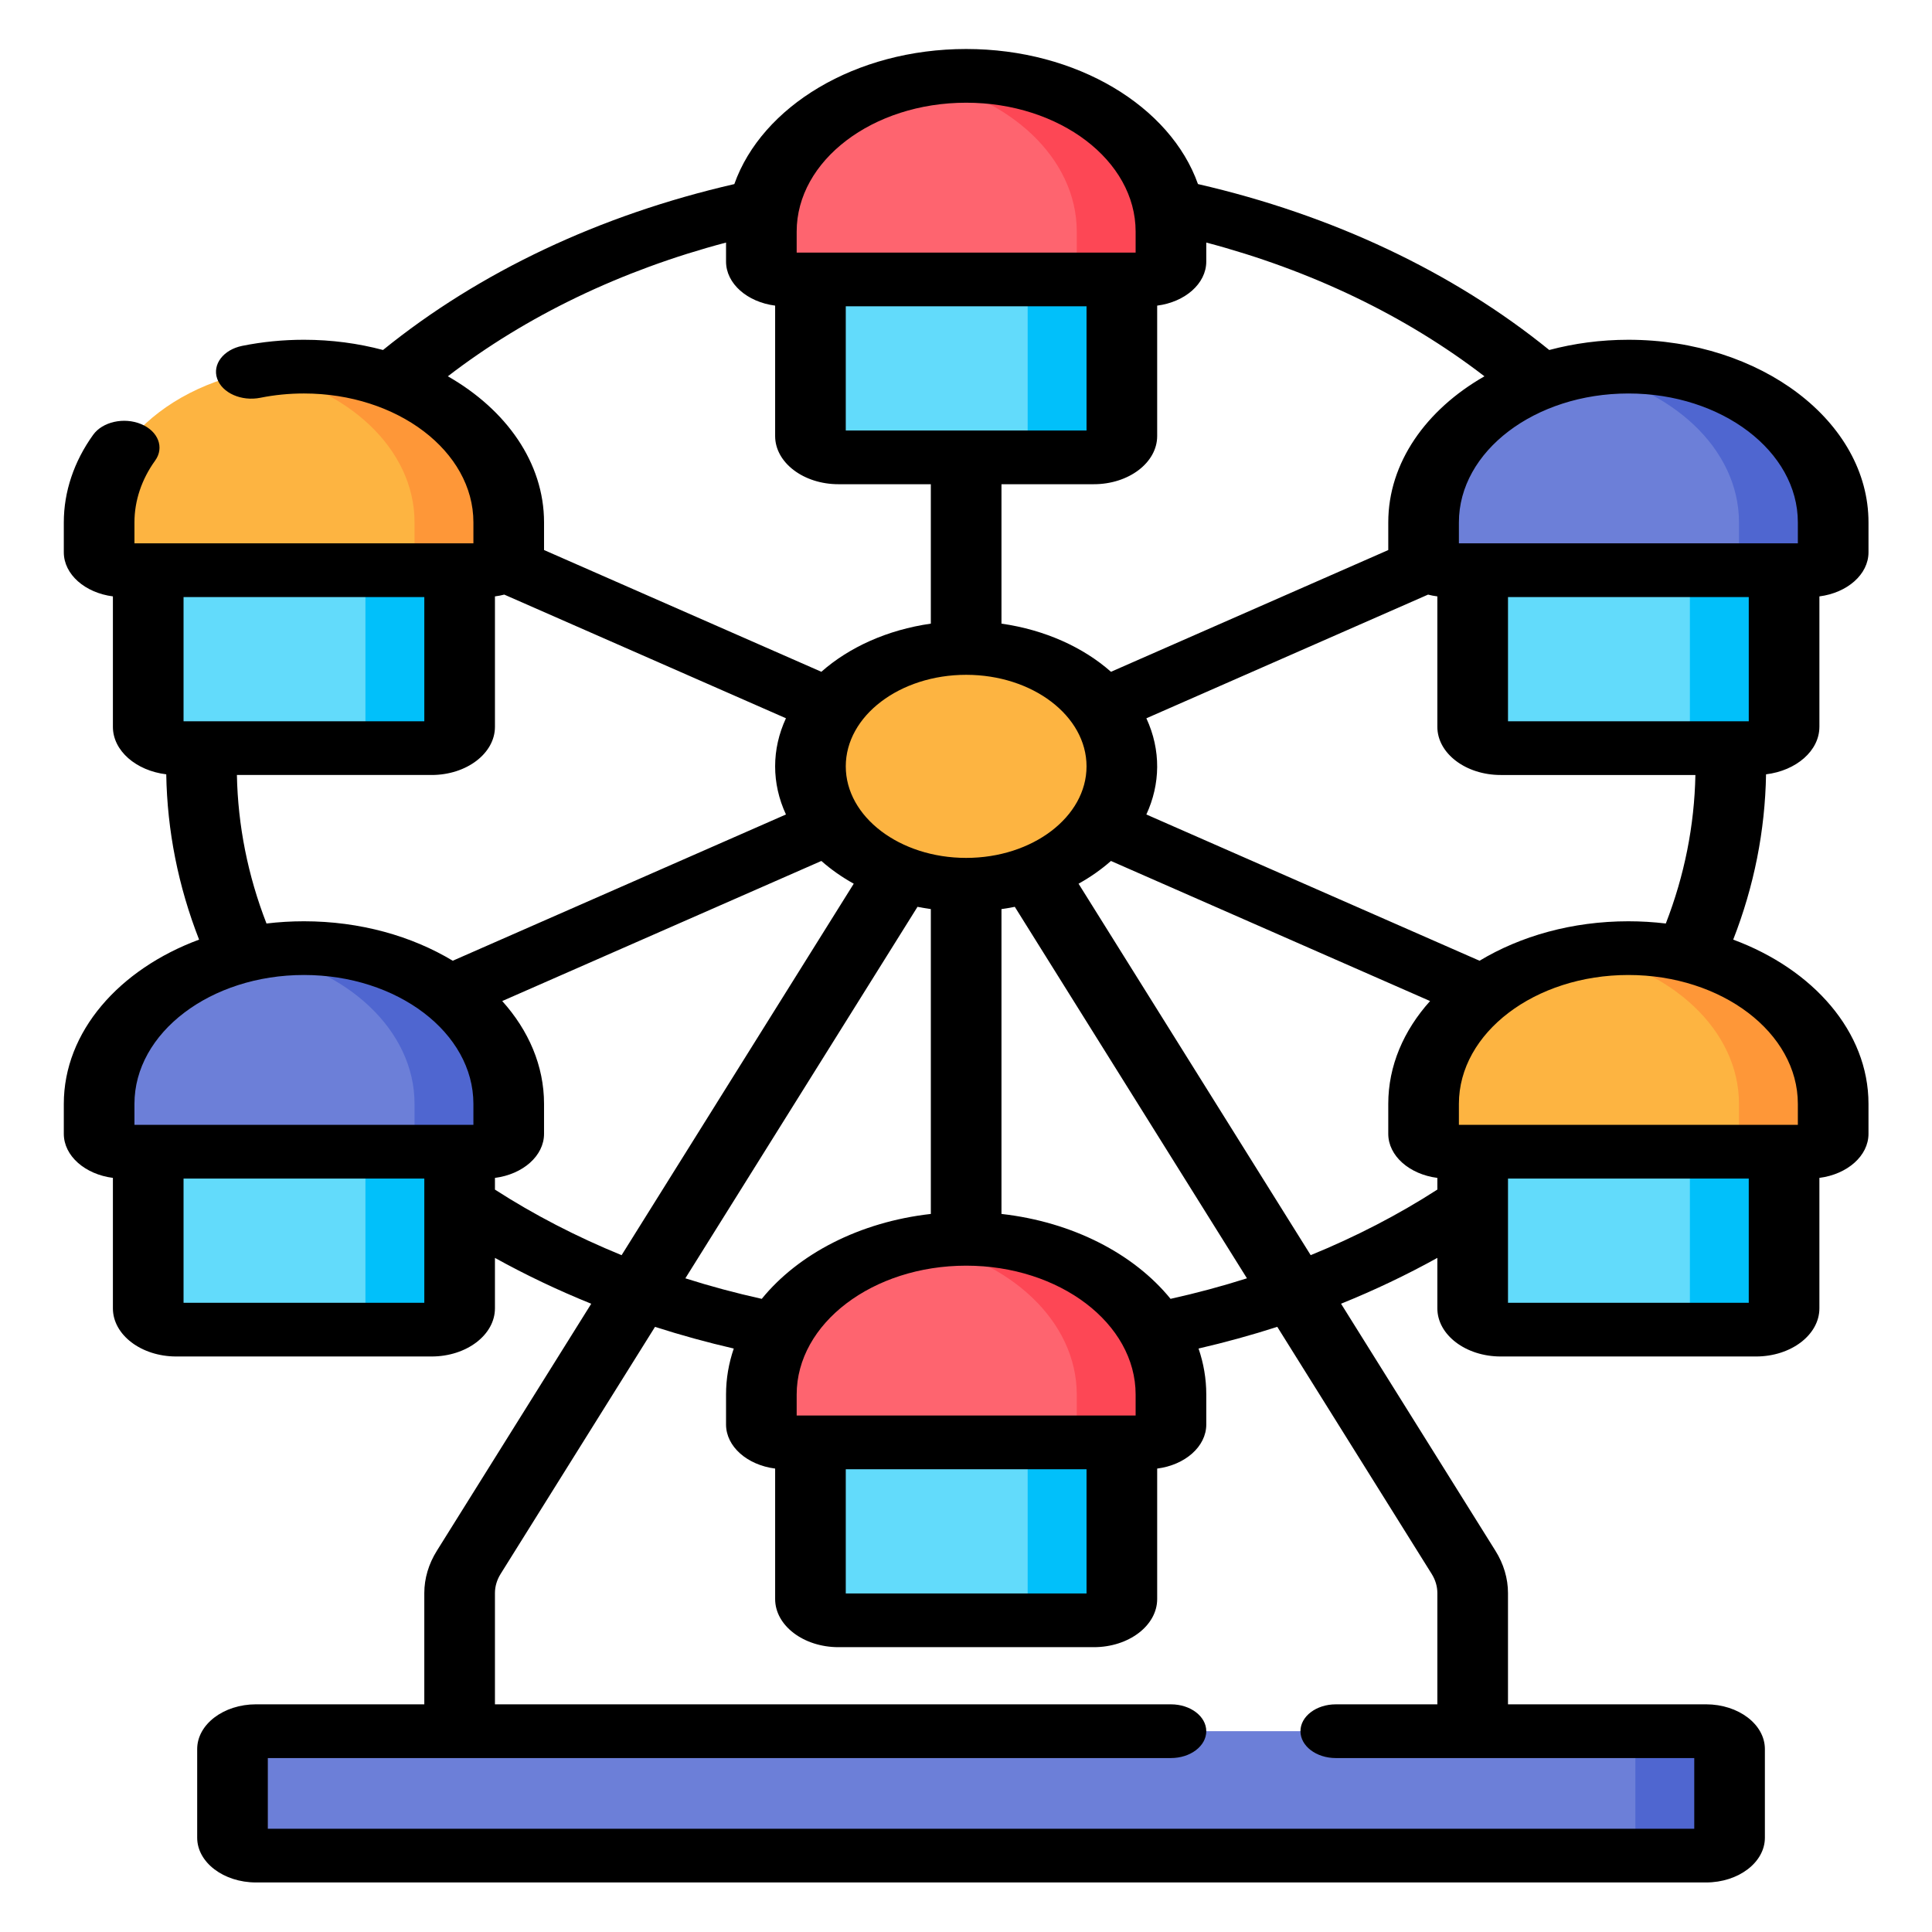 <svg xmlns="http://www.w3.org/2000/svg" width="512" height="512" viewBox="0 0 512 512" style="overflow: visible;"><g data-icon="" transform="matrix(1.248, 0, 0, 0.949, -63.447, 12.984)" data-uid="o_f6il8jebc_5"><path d="m396.622 251.084c-24.018 0-43.488 19.47-43.488 43.488v8.363c0 2.761 2.239 5 5 5h76.976c2.761 0 5-2.239 5-5v-8.363c0-24.018-19.47-43.488-43.488-43.488z" fill="#fdb441" data-uid="o_f6il8jebc_6"></path><path d="m396.622 251.084c-3.443 0-6.788.412-10 1.169 19.195 4.519 33.488 21.745 33.488 42.32v8.363c0 2.761-2.239 5-5 5h20c2.761 0 5-2.239 5-5v-8.363c0-24.019-19.47-43.489-43.488-43.489z" fill="#fe9738" data-uid="o_f6il8jebc_7"></path><path d="m363.56 307.935v43.737c0 3.285 2.663 5.949 5.949 5.949h54.228c3.285 0 5.949-2.663 5.949-5.949v-43.737z" fill="#62dbfb" data-uid="o_f6il8jebc_8"></path><path d="m409.685 307.935v43.737c0 3.285-2.663 5.949-5.949 5.949h20c3.285 0 5.949-2.663 5.949-5.949v-43.737z" fill="#01c0fa" data-uid="o_f6il8jebc_9"></path><path d="m396.622 88.698c-24.018 0-43.488 19.47-43.488 43.488v8.363c0 2.761 2.239 5 5 5h76.976c2.761 0 5-2.239 5-5v-8.363c0-24.017-19.47-43.488-43.488-43.488z" fill="#6c7fd8" data-uid="o_f6il8jebc_10"></path><path d="m396.622 88.698c-3.443 0-6.788.412-10 1.169 19.195 4.519 33.488 21.745 33.488 42.32v8.363c0 2.761-2.239 5-5 5h20c2.761 0 5-2.239 5-5v-8.363c0-24.018-19.47-43.489-43.488-43.489z" fill="#4f66d0" data-uid="o_f6il8jebc_11"></path><path d="m363.56 145.549v43.737c0 3.285 2.663 5.949 5.949 5.949h54.228c3.285 0 5.949-2.663 5.949-5.949v-43.737z" fill="#62dbfb" data-uid="o_f6il8jebc_12"></path><path d="m409.685 145.549v43.737c0 3.285-2.663 5.949-5.949 5.949h20c3.285 0 5.949-2.663 5.949-5.949v-43.737z" fill="#01c0fa" data-uid="o_f6il8jebc_13"></path><path d="m115.378 88.698c-24.018 0-43.488 19.47-43.488 43.488v8.363c0 2.761 2.239 5 5 5h76.976c2.761 0 5-2.239 5-5v-8.363c0-24.017-19.47-43.488-43.488-43.488z" fill="#fdb441" data-uid="o_f6il8jebc_14"></path><path d="m115.378 88.698c-3.443 0-6.788.412-10 1.169 19.195 4.519 33.488 21.745 33.488 42.32v8.363c0 2.761-2.239 5-5 5h20c2.761 0 5-2.239 5-5v-8.363c0-24.018-19.47-43.489-43.488-43.489z" fill="#fe9738" data-uid="o_f6il8jebc_15"></path><path d="m82.315 145.549v43.737c0 3.285 2.663 5.949 5.949 5.949h54.228c3.285 0 5.949-2.663 5.949-5.949v-43.737z" fill="#62dbfb" data-uid="o_f6il8jebc_16"></path><path d="m128.44 145.549v43.737c0 3.285-2.663 5.949-5.949 5.949h20c3.285 0 5.949-2.663 5.949-5.949v-43.737z" fill="#01c0fa" data-uid="o_f6il8jebc_17"></path><path d="m256 7.5c-24.018 0-43.488 19.47-43.488 43.488v8.363c0 2.761 2.239 5 5 5h76.976c2.761 0 5-2.239 5-5v-8.363c0-24.018-19.47-43.488-43.488-43.488z" fill="#fe646f" data-uid="o_f6il8jebc_18"></path><path d="m256 7.5c-3.443 0-6.788.412-10 1.169 19.195 4.519 33.488 21.745 33.488 42.32v8.363c0 2.761-2.239 5-5 5h20c2.761 0 5-2.239 5-5v-8.363c0-24.019-19.47-43.489-43.488-43.489z" fill="#fd4755" data-uid="o_f6il8jebc_19"></path><path d="m222.937 64.351v43.737c0 3.285 2.663 5.949 5.949 5.949h54.228c3.285 0 5.949-2.663 5.949-5.949v-43.737z" fill="#62dbfb" data-uid="o_f6il8jebc_20"></path><path d="m269.063 64.351v43.737c0 3.285-2.663 5.949-5.949 5.949h20c3.285 0 5.949-2.663 5.949-5.949v-43.737z" fill="#01c0fa" data-uid="o_f6il8jebc_21"></path><path d="m115.378 251.084c-24.018 0-43.488 19.47-43.488 43.488v8.363c0 2.761 2.239 5 5 5h76.976c2.761 0 5-2.239 5-5v-8.363c0-24.018-19.47-43.488-43.488-43.488z" fill="#6c7fd8" data-uid="o_f6il8jebc_22"></path><path d="m115.378 251.084c-3.443 0-6.788.412-10 1.169 19.195 4.519 33.488 21.745 33.488 42.32v8.363c0 2.761-2.239 5-5 5h20c2.761 0 5-2.239 5-5v-8.363c0-24.019-19.47-43.489-43.488-43.489z" fill="#4f66d0" data-uid="o_f6il8jebc_23"></path><path d="m82.315 307.935v43.737c0 3.285 2.663 5.949 5.949 5.949h54.228c3.285 0 5.949-2.663 5.949-5.949v-43.737z" fill="#62dbfb" data-uid="o_f6il8jebc_24"></path><path d="m128.44 307.935v43.737c0 3.285-2.663 5.949-5.949 5.949h20c3.285 0 5.949-2.663 5.949-5.949v-43.737z" fill="#01c0fa" data-uid="o_f6il8jebc_25"></path><path d="m256 332.256c-24.018 0-43.488 19.47-43.488 43.488v8.363c0 2.761 2.239 5 5 5h76.976c2.761 0 5-2.239 5-5v-8.363c0-24.018-19.47-43.488-43.488-43.488z" fill="#fe646f" data-uid="o_f6il8jebc_26"></path><path d="m256 332.256c-3.443 0-6.788.412-10 1.169 19.195 4.519 33.488 21.745 33.488 42.32v8.363c0 2.761-2.239 5-5 5h20c2.761 0 5-2.239 5-5v-8.363c0-24.019-19.47-43.489-43.488-43.489z" fill="#fd4755" data-uid="o_f6il8jebc_27"></path><path d="m222.937 389.106v43.737c0 3.285 2.663 5.949 5.949 5.949h54.228c3.285 0 5.949-2.663 5.949-5.949v-43.737z" fill="#62dbfb" data-uid="o_f6il8jebc_28"></path><path d="m269.063 389.106v43.737c0 3.285-2.663 5.949-5.949 5.949h20c3.285 0 5.949-2.663 5.949-5.949v-43.737z" fill="#01c0fa" data-uid="o_f6il8jebc_29"></path><path fill="#fdb441" data-type="circle" data-cx="256" data-cy="200.325" data-r="33.063" d="M256,200.325m-33.063,0a33.063,33.063 0 1, 0 66.126,0a33.063,33.063 0 1, 0 -66.126,0" data-uid="o_f6il8jebc_30"></path><path d="m100.212 474.755v24.745c0 2.761 2.239 5 5 5h307.899c2.761 0 5-2.239 5-5v-24.745c0-2.761-2.239-5-5-5h-307.899c-2.761 0-5 2.239-5 5z" fill="#6c7fd8" data-uid="o_f6il8jebc_31"></path><path d="m413.111 469.755h-20c2.761 0 5 2.239 5 5v24.745c0 2.761-2.239 5-5 5h20c2.761 0 5-2.239 5-5v-24.745c0-2.761-2.239-5-5-5z" fill="#4f66d0" data-uid="o_f6il8jebc_32"></path><path d="m437.185 189.286v-36.424c5.906-.993 10.425-6.129 10.425-12.313v-8.362c0-28.115-22.873-50.988-50.988-50.988-5.886 0-11.536 1.014-16.8 2.857-20.459-21.809-46.075-37.717-74.596-46.338-5.856-21.7-25.701-37.718-49.226-37.718-23.528 0-43.375 16.022-49.228 37.726-28.503 8.599-54.12 24.504-74.599 46.327-5.263-1.842-10.911-2.855-16.794-2.855-4.437 0-8.843.572-13.095 1.699-4.004 1.062-6.389 5.168-5.328 9.171 1.061 4.004 5.169 6.391 9.171 5.328 2.999-.795 6.112-1.198 9.251-1.198 19.844 0 35.988 16.144 35.988 35.988v5.862h-71.976v-5.862c0-6.036 1.521-12.003 4.397-17.256 1.99-3.633.657-8.191-2.976-10.181-3.635-1.99-8.192-.658-10.181 2.976-4.083 7.456-6.241 15.915-6.241 24.461v8.362c0 6.184 4.519 11.32 10.425 12.313v36.424c0 6.692 4.919 12.242 11.328 13.265.201 15.738 2.537 31.225 6.973 46.16-16.99 8.281-28.726 25.725-28.726 45.862v8.362c0 6.184 4.519 11.32 10.425 12.313v36.424c0 7.416 6.033 13.449 13.449 13.449h54.228c7.416 0 13.449-6.033 13.449-13.449v-14.081c6.51 4.747 13.348 9.028 20.449 12.803l-32.777 68.974c-1.749 3.661-2.672 7.745-2.672 11.812v31.075h-35.728c-6.893 0-12.5 5.607-12.5 12.5v24.746c0 6.893 5.607 12.5 12.5 12.5h307.899c6.893 0 12.5-5.607 12.5-12.5v-24.745c0-6.893-5.607-12.5-12.5-12.5h-42.051v-31.075c0-4.067-.924-8.152-2.666-11.799l-32.785-68.991c7.103-3.776 13.942-8.059 20.451-12.805v14.087c0 7.416 6.033 13.449 13.449 13.449h54.228c7.416 0 13.449-6.033 13.449-13.449v-36.424c5.906-.993 10.425-6.129 10.425-12.313v-8.362c0-20.137-11.736-37.581-28.726-45.862 4.435-14.935 6.771-30.422 6.973-46.16 6.408-1.023 11.327-6.573 11.327-13.265zm-66.125-36.237h51.125v34.686h-51.125zm61.55-20.862v5.862h-71.976v-5.862c0-19.844 16.144-35.988 35.988-35.988 19.844-.001 35.988 16.143 35.988 35.988zm-66.552-40.785c-12.392 9.31-20.423 24.127-20.423 40.785v7.734l-58.882 33.998c-5.892-6.852-14.024-11.718-23.253-13.451v-38.932h19.614c7.416 0 13.449-6.033 13.449-13.449v-36.423c5.907-.993 10.426-6.129 10.426-12.313v-5.302c22.276 7.754 42.411 20.494 59.069 37.353zm-135.621-19.551h51.125v34.686h-51.125zm25.563 102.91c14.095 0 25.562 11.468 25.562 25.564s-11.467 25.564-25.562 25.564-25.563-11.468-25.563-25.564 11.468-25.564 25.563-25.564zm35.988 200.983v5.863h-71.977v-5.863c0-19.843 16.144-35.986 35.988-35.986s35.989 16.143 35.989 35.986zm-43.488-135.561v85.131c-15.161 2.245-28.164 11.186-35.903 23.711-5.507-1.608-10.927-3.517-16.225-5.734l49.298-103.74c.93.246 1.875.452 2.83.632zm-18.063 156.423h51.125v34.686h-51.125zm33.063-71.292v-85.131c.955-.179 1.9-.386 2.83-.631l49.296 103.735c-5.296 2.217-10.716 4.127-16.224 5.737-7.74-12.525-20.742-21.465-35.902-23.71zm-7.5-310.314c19.844 0 35.988 16.144 35.988 35.988v5.862h-71.977v-5.862c.001-19.844 16.145-35.988 35.989-35.988zm-110.062 76.398c16.674-16.869 36.81-29.606 59.074-37.345v5.298c0 6.185 4.519 11.32 10.426 12.313v36.424c0 7.416 6.033 13.449 13.449 13.449h19.613v38.932c-9.226 1.733-17.356 6.596-23.247 13.445l-58.887-33.998v-7.729c0-16.661-8.033-31.479-20.428-40.789zm-56.123 96.336v-34.686h51.125v34.686zm11.33 15h41.347c7.416 0 13.449-6.033 13.449-13.449v-36.424c.681-.114 1.342-.282 1.981-.502l59.812 34.532c-3.059 8.689-3.065 18.161.001 26.87l-70.753 40.843c-8.696-6.891-19.673-11.021-31.604-11.021-2.704 0-5.359.216-7.95.624-3.962-13.419-6.069-27.33-6.283-41.473zm-21.755 91.838c0-19.844 16.144-35.988 35.988-35.988s35.988 16.144 35.988 35.988v5.862h-71.976zm10.425 55.548v-34.686h51.125v34.686zm66.125-31.604v-3.268c5.906-.993 10.425-6.129 10.425-12.313v-8.362c0-10.641-3.281-20.528-8.879-28.712l67.768-39.12c2.04 2.371 4.346 4.505 6.876 6.353l-49.295 103.733c-9.557-5.135-18.589-11.275-26.895-18.311zm198.913 107.317c.79 1.654 1.208 3.503 1.208 5.348v31.075h-21.572c-4.142 0-7.5 3.358-7.5 7.5s3.358 7.5 7.5 7.5h76.123v19.744h-302.9v-19.745h191.776c4.142 0 7.5-3.358 7.5-7.5s-3.358-7.5-7.5-7.5h-143.548v-31.075c0-1.844.417-3.693 1.214-5.361l32.778-68.975c5.464 2.314 11.049 4.332 16.721 6.056-1.069 4.105-1.641 8.408-1.641 12.843v8.363c0 6.185 4.519 11.32 10.426 12.313v36.424c0 7.416 6.033 13.449 13.449 13.449h54.228c7.416 0 13.449-6.033 13.449-13.449v-36.423c5.907-.993 10.426-6.129 10.426-12.313v-8.363c0-4.436-.572-8.74-1.642-12.846 5.673-1.726 11.257-3.744 16.72-6.058zm-25.691-89.01-49.293-103.729c2.53-1.848 4.836-3.982 6.876-6.353l67.768 39.12c-5.597 8.183-8.879 18.07-8.879 28.712v8.362c0 6.184 4.519 11.32 10.425 12.313v3.259c-8.301 7.036-17.334 13.178-26.897 18.316zm41.898 13.297v-34.686h51.125v34.686zm61.55-55.548v5.862h-71.976v-5.862c0-19.844 16.144-35.988 35.988-35.988s35.988 16.144 35.988 35.988zm-35.988-50.988c-11.931 0-22.909 4.13-31.604 11.021l-70.753-40.843c2.983-8.47 3.142-17.943.004-26.862l59.816-34.538c.637.219 1.296.385 1.974.499v36.424c0 7.416 6.033 13.449 13.449 13.449h41.347c-.215 14.142-2.321 28.054-6.283 41.473-2.591-.407-5.246-.623-7.95-.623z" data-uid="o_f6il8jebc_33"></path></g></svg>
